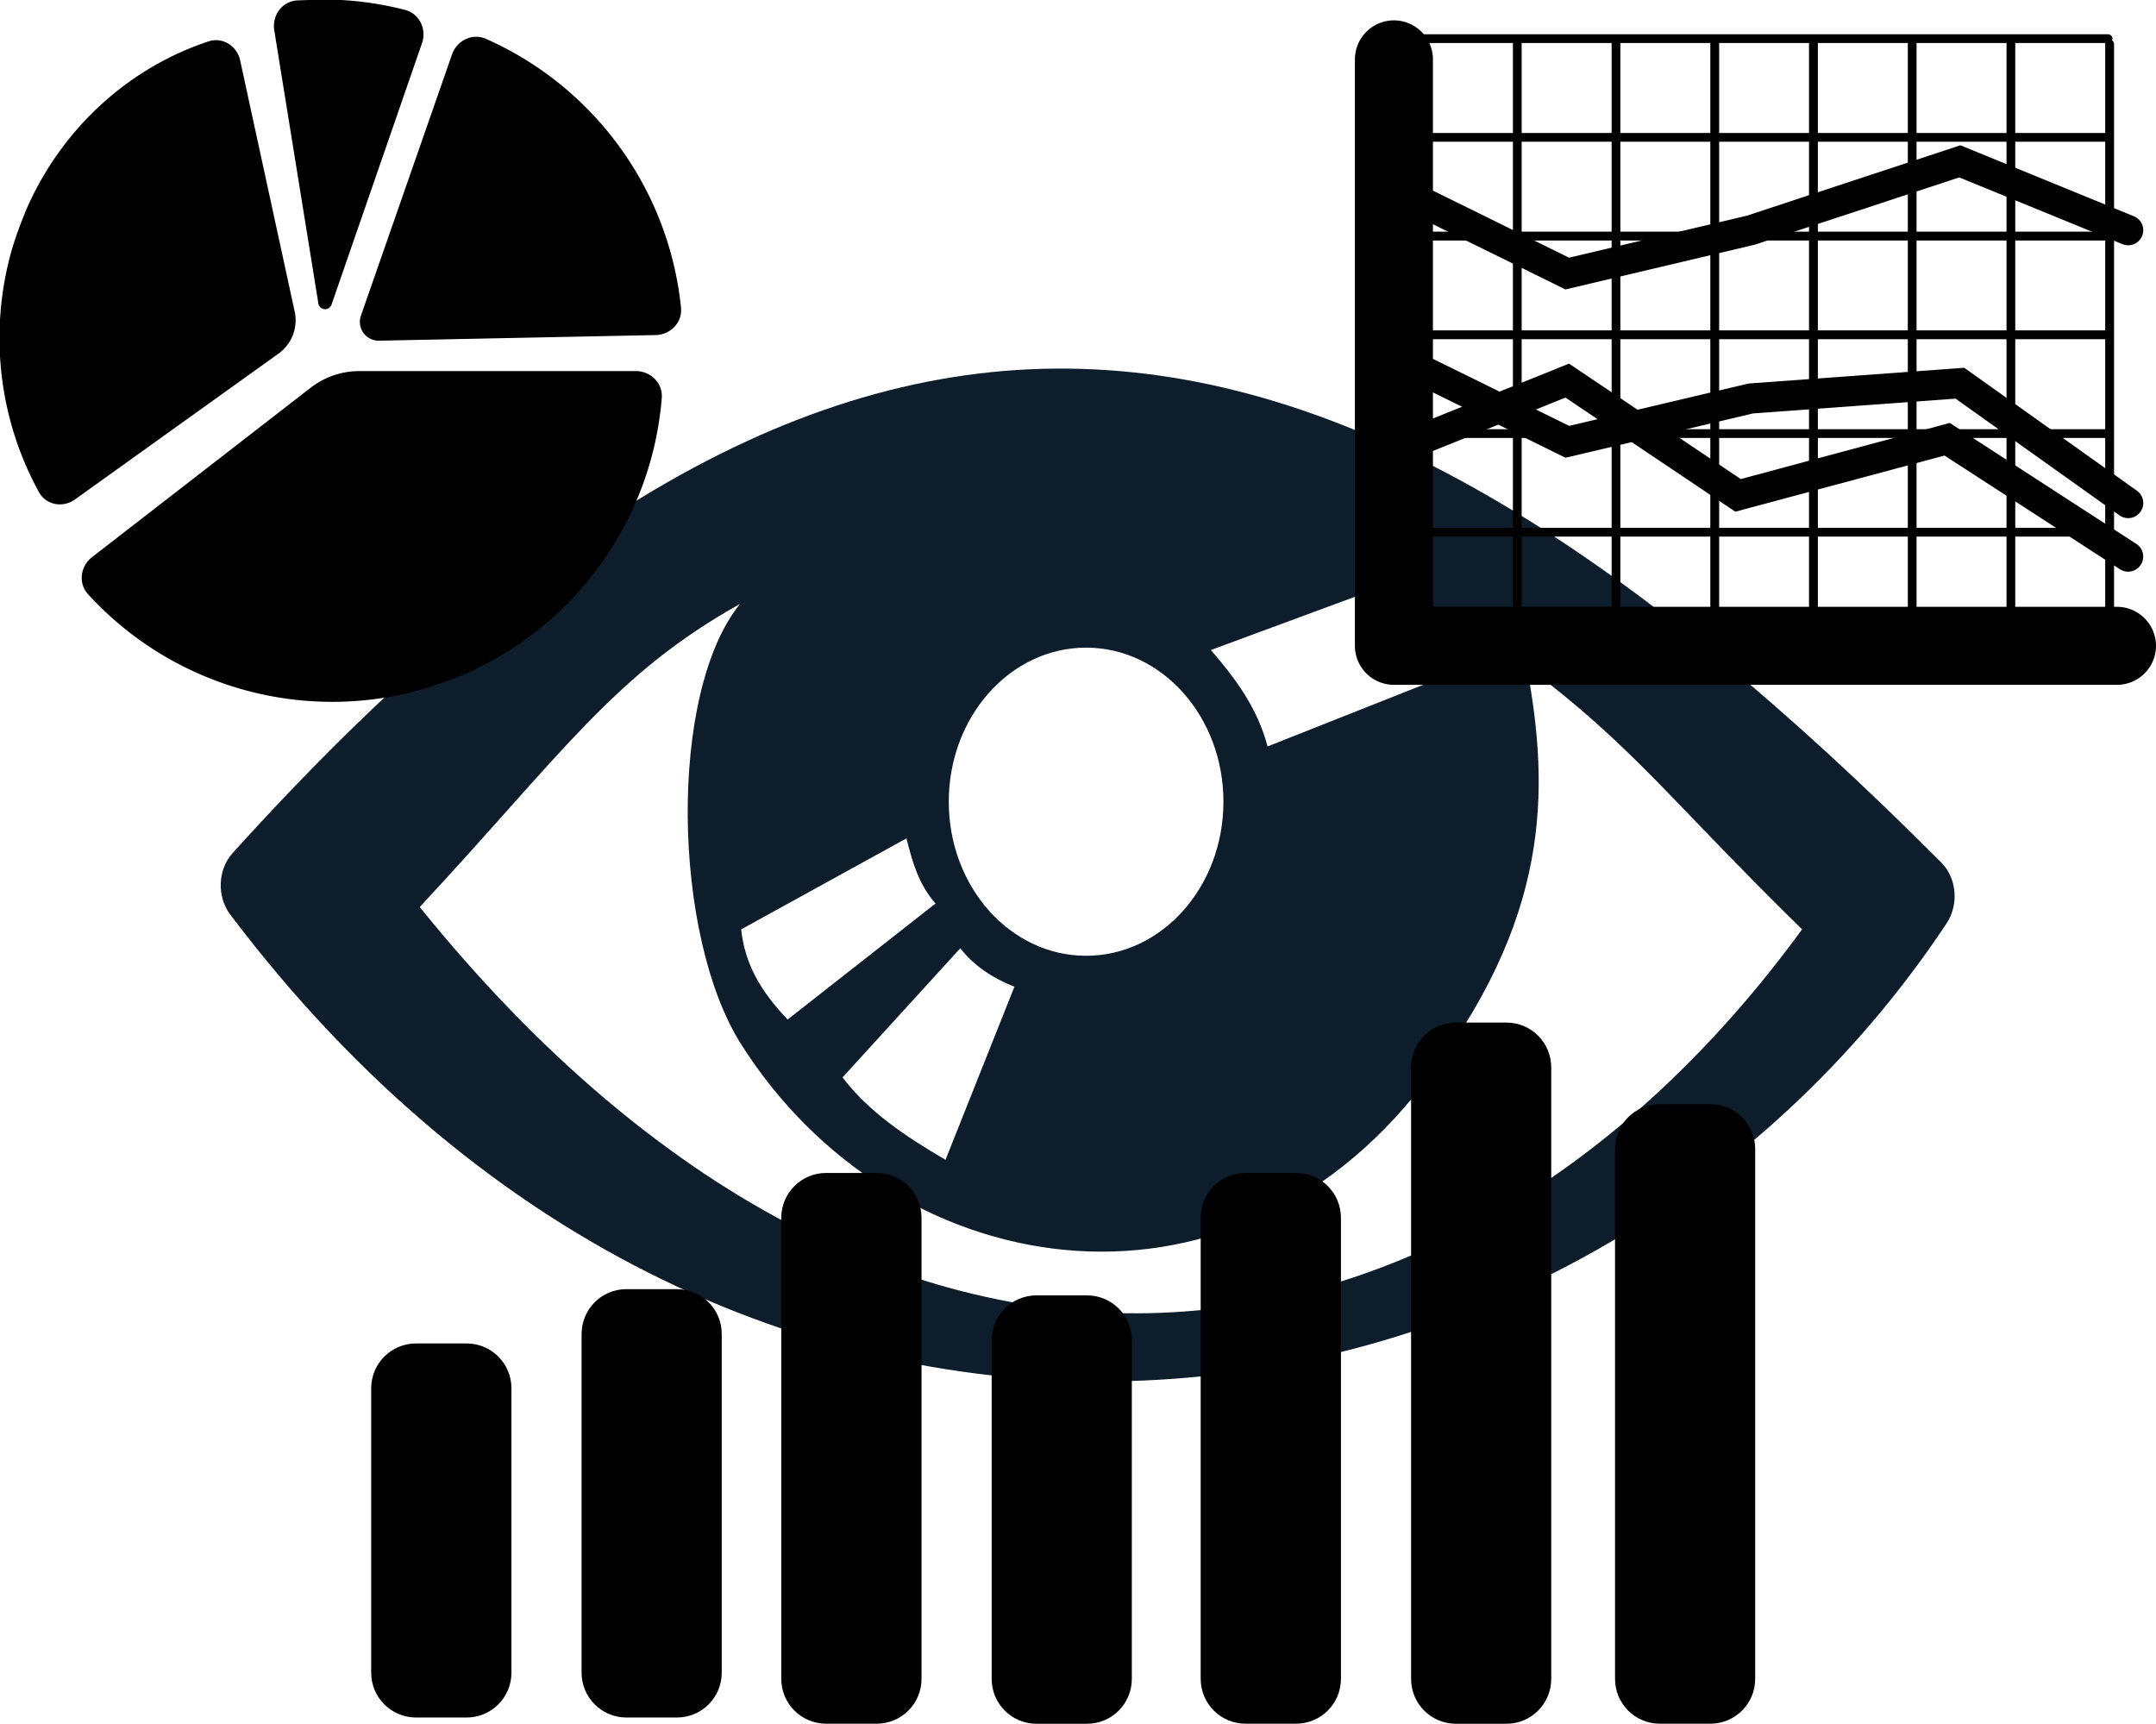 <?xml version="1.0" encoding="UTF-8" standalone="no"?>
<!-- Created with Inkscape (http://www.inkscape.org/) -->

<svg
   width="40.456mm"
   height="32.343mm"
   viewBox="0 0 40.456 32.343"
   version="1.1"
   id="svg1"
   xmlns="http://www.w3.org/2000/svg"
   xmlns:svg="http://www.w3.org/2000/svg">
  <defs
     id="defs1" />
  <g
     id="analytics"
     transform="translate(-61.823,-70.482)">
    <g
       id="g10"
       class="visible-shapes">
      <path
         id="eye"
         style="fill:#0e1d2c;fill-opacity:1;stroke-width:0.927;stroke-linejoin:round"
         d="m 82.13,77.404 c -5.191,-0.162 -10.288,2.827 -15.943,9.086 -0.278,0.308 -0.298,0.817 -0.044,1.152 9.607,12.729 25.326,10.535 32.208,0.164 0.232,-0.35 0.189,-0.85 -0.099,-1.138 C 92.448,80.843 87.321,77.566 82.13,77.404 Z m -6.42,4.409 c -1.352,1.666 -1.274,6.219 0.02,8.263 2.846,4.493 9.098,5.549 12.804,0.747 2.377,-3.08 2.377,-5.474 1.937,-7.839 2.032,1.534 2.658,2.478 5.167,4.936 C 89.243,96.69 78.562,98.478 69.699,87.501 72.343,84.664 73.333,83.138 75.71,81.813 Z M 88.035,81.389 c 0.435,0.509 0.835,1.04 0.926,1.771 l -3.353,1.328 C 85.42,83.768 85.003,83.209 84.544,82.679 Z m -5.832,1.245 c 1.423,-5.5e-5 2.577,1.295 2.577,2.891 2e-5,1.597 -1.154,2.891 -2.577,2.891 -1.423,-5.8e-5 -2.577,-1.294 -2.577,-2.891 -2.1e-5,-1.597 1.154,-2.891 2.577,-2.891 z m -3.371,3.579 c 0.109,0.428 0.222,0.855 0.546,1.222 l -2.776,2.177 c -0.516,-0.544 -0.799,-1.04 -0.872,-1.691 z m 1.01,2.062 c 0.253,0.323 0.599,0.558 1.016,0.721 l -1.293,3.248 c -0.738,-0.43 -1.437,-0.895 -1.932,-1.546 z"
         class="visible-shape" />
    </g>
    <g
       id="g9"
       class="hidden-shapes">
      <g
         id="pie"
         transform="matrix(0.639,0,0,0.639,27.179,27.635)"
         class="hidden-shape">
        <path
           style="fill:#000000;fill-opacity:1;stroke-width:1.943;stroke-linecap:round;stroke-linejoin:round;stroke-miterlimit:9"
           d="m 63.342,78.436 -6.422,4.976 c -0.347,0.268 -0.412,0.77 -0.116,1.093 2.411,2.637 6.085,3.738 9.549,2.86 0.425,-0.108 1.099,-0.338 1.5,-0.513 3.276,-1.427 5.506,-4.547 5.796,-8.109 0.036,-0.437 -0.323,-0.793 -0.761,-0.793 l -8.124,0 a 2.321,2.321 161.117 0 0 -1.421,0.486 z"
           id="pie1" />
        <path
           style="fill:#000000;fill-opacity:1;stroke-width:1.943;stroke-linecap:round;stroke-linejoin:round;stroke-miterlimit:9"
           d="m 60.337,68.269 c -2.275,0.755 -4.159,2.435 -5.219,4.652 -0.189,0.395 -0.44,1.062 -0.56,1.484 -0.674,2.38 -0.385,4.944 0.802,7.098 0.211,0.384 0.701,0.471 1.058,0.216 l 5.974,-4.28 a 1.208,1.208 111.068 0 0 0.477,-1.238 l -1.6,-7.371 c -0.093,-0.428 -0.516,-0.699 -0.932,-0.561 z"
           id="pie2" />
        <path
           style="fill:#000000;fill-opacity:1;stroke-width:1.943;stroke-linecap:round;stroke-linejoin:round;stroke-miterlimit:9"
           d="m 67.489,68.653 -2.675,7.671 a 0.552,0.552 54.03 0 0 0.532,0.733 l 8.123,-0.165 c 0.438,-0.009 0.79,-0.372 0.745,-0.808 -0.354,-3.464 -2.542,-6.479 -5.726,-7.889 -0.401,-0.177 -0.855,0.044 -0.999,0.458 z"
           id="pie4" />
        <path
           style="fill:#000000;fill-opacity:1;stroke-width:1.943;stroke-linecap:round;stroke-linejoin:round;stroke-miterlimit:9"
           d="m 62.94,67.065 c -0.003,2.36e-4 -0.006,4.73e-4 -0.009,7.12e-4 -0.437,0.034 -0.731,0.445 -0.661,0.878 l 1.295,8.021 a 0.2,0.2 4.958 0 0 0.386,0.034 l 2.657,-7.677 c 0.143,-0.414 -0.076,-0.87 -0.5,-0.979 -0.519,-0.133 -1.048,-0.223 -1.582,-0.269 -0.437,-0.038 -0.793,-0.036 -0.793,-0.036 z"
           id="pie3" />
      </g>
      <path
         id="bars"
         style="fill:#000000;fill-opacity:1;stroke:none;stroke-width:1.465;stroke-linecap:round;stroke-linejoin:round;stroke-miterlimit:9;stroke-dasharray:none;stroke-opacity:1"
         d="m 89.143,89.669 c -0.467,0 -0.842,0.376 -0.842,0.843 v 11.471 c 0,0.467 0.375,0.843 0.842,0.843 h 0.946 c 0.467,0 0.842,-0.376 0.842,-0.843 V 90.512 c 0,-0.467 -0.375,-0.843 -0.842,-0.843 z m 3.827,1.531 c -0.467,0 -0.842,0.375 -0.842,0.842 v 9.94 c 0,0.467 0.375,0.843 0.842,0.843 h 0.946 c 0.467,0 0.842,-0.376 0.842,-0.843 v -9.94 c 0,-0.467 -0.375,-0.842 -0.842,-0.842 z m -15.644,1.291 c -0.467,0 -0.843,0.376 -0.843,0.843 v 8.648 c 0,0.467 0.376,0.843 0.843,0.843 h 0.946 c 0.467,0 0.843,-0.376 0.843,-0.843 v -8.648 c 0,-0.467 -0.376,-0.843 -0.843,-0.843 z m 7.87,0 c -0.467,0 -0.843,0.376 -0.843,0.843 v 8.648 c 0,0.467 0.376,0.843 0.843,0.843 h 0.946 c 0.467,0 0.843,-0.376 0.843,-0.843 v -8.648 c 0,-0.467 -0.376,-0.843 -0.843,-0.843 z m -3.923,2.297 c -0.467,0 -0.842,0.376 -0.842,0.843 v 6.352 c 0,0.467 0.375,0.843 0.842,0.843 h 0.946 c 0.467,0 0.842,-0.376 0.842,-0.843 v -6.352 c 0,-0.467 -0.375,-0.843 -0.842,-0.843 z m -11.642,0.902 c -0.467,0 -0.843,0.376 -0.843,0.843 v 5.333 c 0,0.467 0.376,0.843 0.843,0.843 h 0.946 c 0.467,0 0.843,-0.376 0.843,-0.843 v -5.333 c 0,-0.467 -0.376,-0.843 -0.843,-0.843 z m 3.947,-1.019 c -0.467,0 -0.842,0.376 -0.842,0.843 v 6.352 c 0,0.467 0.375,0.843 0.842,0.843 h 0.946 c 0.467,0 0.842,-0.376 0.842,-0.843 v -6.352 c 0,-0.467 -0.375,-0.843 -0.842,-0.843 z"
         class="hidden-shape" />
      <g
         id="g8"
         transform="translate(0,2.571)"
         class="hidden-shape">
        <path
           style="stroke-linecap:round;stroke-linejoin:round"
           d="m 87.979,68.293 a 0.733,0.733 0 0 0 -0.732,0.732 v 11.004 a 0.733,0.733 0 0 0 0.732,0.732 h 13.568 a 0.733,0.733 0 0 0 0.732,-0.732 0.733,0.733 0 0 0 -0.732,-0.732 H 88.711 V 69.025 a 0.733,0.733 0 0 0 -0.732,-0.732 z"
           id="path1" />
        <path
           style="stroke-linecap:round"
           d="m 91.264,74.734 -3.344,1.348 a 0.282,0.282 0 0 0 -0.156,0.369 0.282,0.282 0 0 0 0.367,0.156 l 3.066,-1.236 3.188,2.141 3.926,-1.053 3.291,2.133 a 0.282,0.282 0 0 0 0.391,-0.084 0.282,0.282 0 0 0 -0.082,-0.391 l -3.502,-2.27 -3.922,1.053 z"
           id="path2" />
        <path
           style="stroke-linecap:round"
           d="m 87.936,74.355 a 0.282,0.282 0 0 0 -0.164,0.143 0.282,0.282 0 0 0 0.129,0.377 l 3.297,1.625 3.521,-0.832 3.799,-0.277 3.074,2.189 a 0.282,0.282 0 0 0 0.395,-0.066 0.282,0.282 0 0 0 -0.066,-0.395 l -3.24,-2.307 -4.047,0.295 -3.367,0.795 -3.115,-1.533 a 0.282,0.282 0 0 0 -0.215,-0.014 z"
           id="path4" />
        <path
           style="stroke-linecap:round"
           d="m 98.609,70.637 -4.01,1.322 -3.334,0.787 -3.115,-1.535 a 0.282,0.282 0 0 0 -0.379,0.129 0.282,0.282 0 0 0 0.129,0.379 l 3.297,1.623 3.555,-0.84 3.836,-1.262 3.061,1.252 a 0.282,0.282 0 0 0 0.369,-0.154 0.282,0.282 0 0 0 -0.154,-0.369 z"
           id="path5" />
        <path
           style="stroke-linecap:round"
           d="m 90.896,68.656 a 0.083,0.083 0 0 0 -0.082,0.082 v 11.195 a 0.083,0.083 0 0 0 0.082,0.082 0.083,0.083 0 0 0 0.082,-0.082 V 68.738 a 0.083,0.083 0 0 0 -0.082,-0.082 z m 1.852,0 a 0.083,0.083 0 0 0 -0.082,0.082 v 11.195 a 0.083,0.083 0 0 0 0.082,0.082 0.083,0.083 0 0 0 0.082,-0.082 V 68.738 a 0.083,0.083 0 0 0 -0.082,-0.082 z m 1.852,0 a 0.083,0.083 0 0 0 -0.082,0.082 v 11.195 a 0.083,0.083 0 0 0 0.082,0.082 0.083,0.083 0 0 0 0.084,-0.082 V 68.738 a 0.083,0.083 0 0 0 -0.084,-0.082 z m 1.854,0 a 0.083,0.083 0 0 0 -0.084,0.082 v 11.195 a 0.083,0.083 0 0 0 0.084,0.082 0.083,0.083 0 0 0 0.082,-0.082 V 68.738 a 0.083,0.083 0 0 0 -0.082,-0.082 z m 1.852,0 a 0.083,0.083 0 0 0 -0.082,0.082 v 11.195 a 0.083,0.083 0 0 0 0.082,0.082 0.083,0.083 0 0 0 0.082,-0.082 V 68.738 a 0.083,0.083 0 0 0 -0.082,-0.082 z m 1.852,0 a 0.083,0.083 0 0 0 -0.082,0.082 v 11.195 a 0.083,0.083 0 0 0 0.082,0.082 0.083,0.083 0 0 0 0.082,-0.082 V 68.738 a 0.083,0.083 0 0 0 -0.082,-0.082 z m 1.852,0 a 0.083,0.083 0 0 0 -0.082,0.082 v 11.195 a 0.083,0.083 0 0 0 0.082,0.082 0.083,0.083 0 0 0 0.084,-0.082 V 68.738 a 0.083,0.083 0 0 0 -0.084,-0.082 z"
           id="path6"
           transform="translate(-0.602)" />
        <path
           style="stroke-linecap:round"
           d="m 90.896,68.656 a 0.083,0.083 0 0 0 -0.082,0.082 v 13.24 a 0.083,0.083 0 0 0 0.082,0.082 0.083,0.083 0 0 0 0.082,-0.082 V 68.738 a 0.083,0.083 0 0 0 -0.082,-0.082 z m 1.852,0 a 0.083,0.083 0 0 0 -0.082,0.082 v 13.24 a 0.083,0.083 0 0 0 0.082,0.082 0.083,0.083 0 0 0 0.082,-0.082 V 68.738 a 0.083,0.083 0 0 0 -0.082,-0.082 z m 1.852,0 a 0.083,0.083 0 0 0 -0.082,0.082 v 13.24 a 0.083,0.083 0 0 0 0.082,0.082 0.083,0.083 0 0 0 0.084,-0.082 V 68.738 a 0.083,0.083 0 0 0 -0.084,-0.082 z m 1.854,0 a 0.083,0.083 0 0 0 -0.084,0.082 v 13.24 a 0.083,0.083 0 0 0 0.084,0.082 0.083,0.083 0 0 0 0.082,-0.082 V 68.738 a 0.083,0.083 0 0 0 -0.082,-0.082 z m 1.852,0 a 0.083,0.083 0 0 0 -0.082,0.082 v 13.24 a 0.083,0.083 0 0 0 0.082,0.082 0.083,0.083 0 0 0 0.082,-0.082 V 68.738 a 0.083,0.083 0 0 0 -0.082,-0.082 z m 1.852,0 a 0.083,0.083 0 0 0 -0.082,0.082 v 13.24 a 0.083,0.083 0 0 0 0.082,0.082 0.083,0.083 0 0 0 0.082,-0.082 V 68.738 a 0.083,0.083 0 0 0 -0.082,-0.082 z m 1.852,0 a 0.083,0.083 0 0 0 -0.082,0.082 v 13.24 a 0.083,0.083 0 0 0 0.082,0.082 0.083,0.083 0 0 0 0.084,-0.082 V 68.738 a 0.083,0.083 0 0 0 -0.084,-0.082 z"
           id="path7"
           transform="rotate(90,96.189,73.929)" />
      </g>
    </g>
  </g>
</svg>
